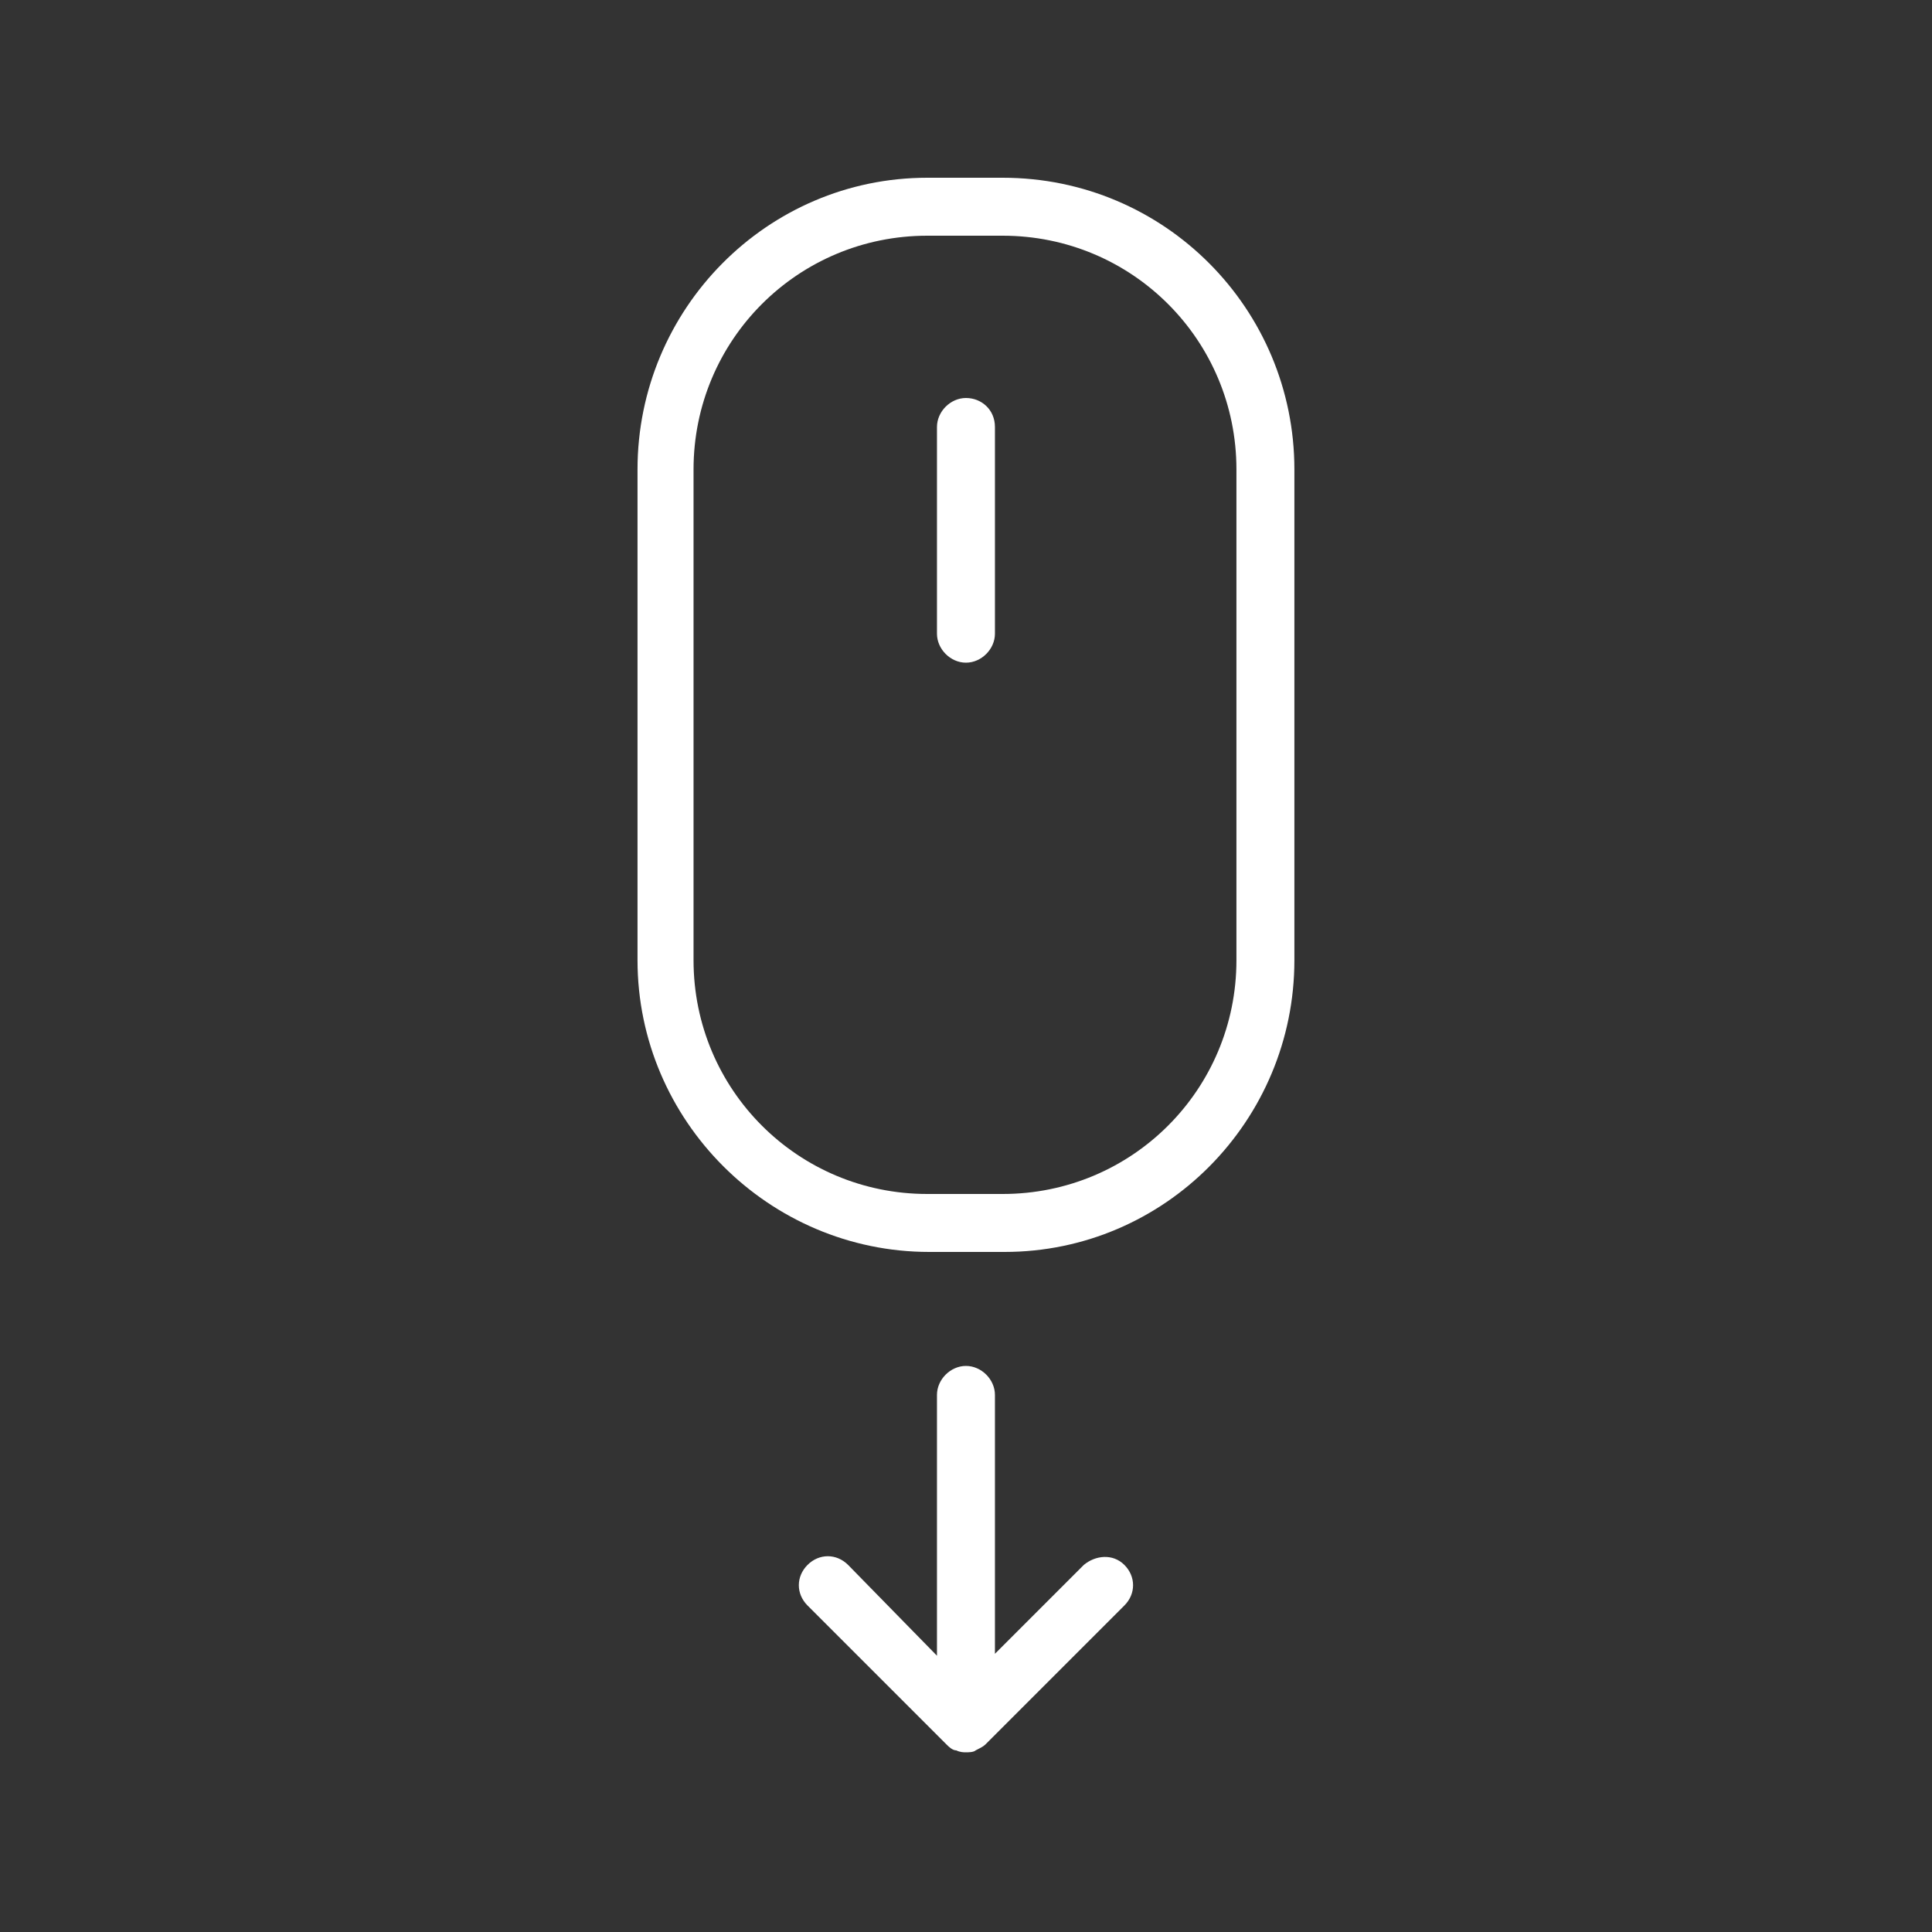 <svg width="80" height="80" viewBox="0 0 80 80" fill="none" xmlns="http://www.w3.org/2000/svg">
<rect x="0" y="0" width="80" height="80" fill="#333333" stroke="none"/>
<path d="M41.518 7.36H38.398C31.758 7.36 26.398 12.8 26.398 19.44V39.76C26.398 46.4 31.838 51.84 38.478 51.84H41.598C48.238 51.84 53.598 46.4 53.598 39.76V19.44C53.598 12.8 48.238 7.36 41.518 7.36ZM51.198 39.76C51.198 45.12 46.878 49.44 41.518 49.44H38.398C33.038 49.44 28.718 45.12 28.718 39.76V19.44C28.718 14.08 33.038 9.76 38.398 9.76H41.518C46.878 9.76 51.198 14.08 51.198 19.44V39.76Z" fill="white"/>
<path d="M39.998 16.48C39.358 16.48 38.798 17.04 38.798 17.68V26.24C38.798 26.88 39.358 27.44 39.998 27.44C40.638 27.44 41.198 26.88 41.198 26.24V17.68C41.198 16.96 40.638 16.48 39.998 16.48ZM44.878 64.8L41.198 68.48V57.76C41.198 57.12 40.638 56.56 39.998 56.56C39.358 56.56 38.798 57.12 38.798 57.76V68.56L35.118 64.8C34.638 64.32 33.918 64.32 33.438 64.8C32.958 65.28 32.958 66 33.438 66.48L39.198 72.24C39.278 72.32 39.438 72.48 39.598 72.48C39.758 72.56 39.918 72.56 39.998 72.56C40.078 72.56 40.318 72.56 40.398 72.48C40.558 72.4 40.718 72.32 40.798 72.24L46.558 66.48C47.038 66 47.038 65.28 46.558 64.8C46.078 64.32 45.358 64.4 44.878 64.8Z" fill="white"/>
</svg>
